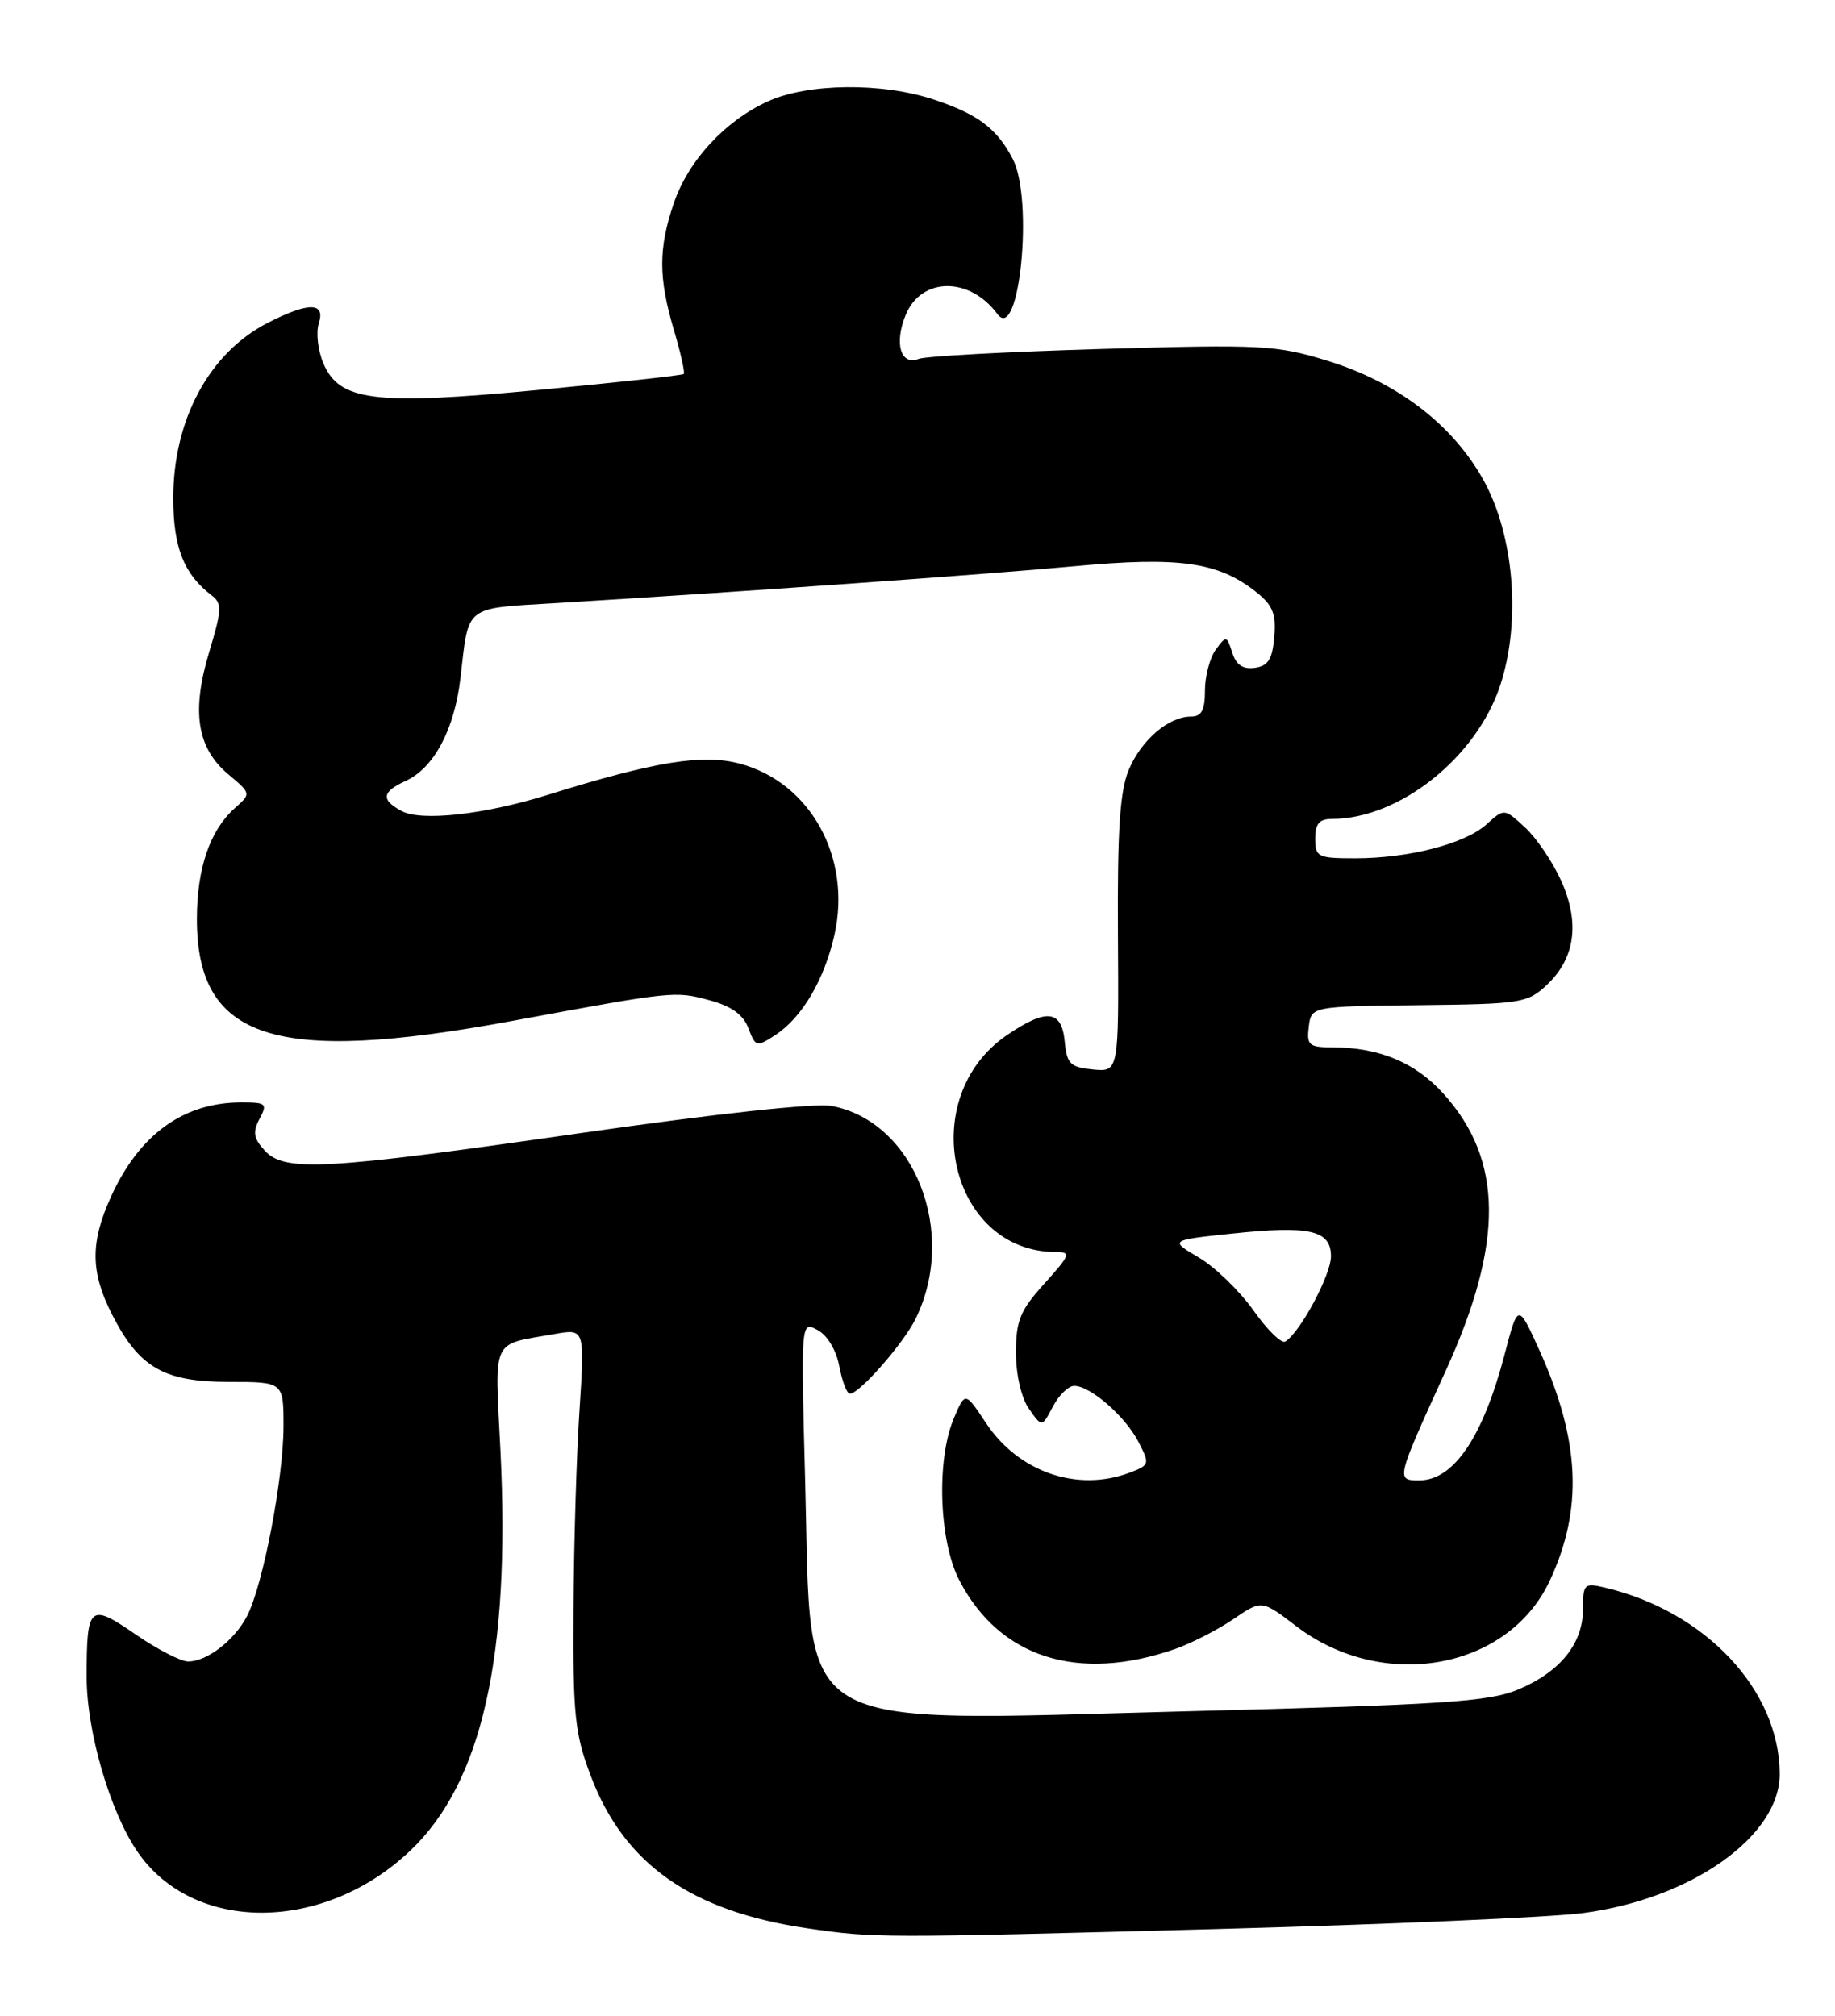 <?xml version="1.0" encoding="UTF-8" standalone="no"?>
<!DOCTYPE svg PUBLIC "-//W3C//DTD SVG 1.1//EN" "http://www.w3.org/Graphics/SVG/1.1/DTD/svg11.dtd" >
<svg xmlns="http://www.w3.org/2000/svg" xmlns:xlink="http://www.w3.org/1999/xlink" version="1.1" viewBox="0 0 233 256">
 <g >
 <path fill="currentColor"
d=" M 154.50 244.98 C 175.95 244.40 196.88 243.49 201.00 242.95 C 214.79 241.14 226.02 233.17 225.98 225.25 C 225.92 214.59 216.54 204.62 203.75 201.61 C 201.16 201.00 201.00 201.16 201.00 204.35 C 201.00 208.73 198.11 212.32 192.77 214.56 C 189.08 216.11 183.37 216.49 150.87 217.32 C 99.75 218.63 103.11 220.63 102.24 188.28 C 101.69 167.77 101.69 167.77 103.80 168.90 C 105.05 169.56 106.18 171.45 106.57 173.51 C 106.93 175.43 107.53 177.00 107.92 177.00 C 109.12 177.00 114.71 170.63 116.25 167.50 C 121.66 156.52 116.11 142.43 105.60 140.45 C 103.51 140.06 90.98 141.42 73.69 143.90 C 41.07 148.60 36.09 148.87 33.58 146.08 C 32.19 144.55 32.07 143.75 32.96 142.08 C 33.98 140.16 33.81 140.00 30.66 140.00 C 23.29 140.00 17.68 144.06 14.08 152.00 C 11.44 157.83 11.48 161.56 14.25 166.98 C 17.68 173.69 20.81 175.49 29.07 175.50 C 36.00 175.50 36.00 175.50 36.00 181.14 C 36.00 187.69 33.40 201.28 31.39 205.19 C 29.80 208.29 26.30 211.00 23.89 211.00 C 22.97 211.00 19.96 209.45 17.20 207.55 C 11.36 203.53 11.00 203.85 11.00 212.98 C 11.00 219.87 13.96 230.05 17.44 235.14 C 24.55 245.55 41.11 245.48 52.12 235.00 C 61.20 226.37 64.82 210.28 63.55 184.33 C 62.82 169.64 62.27 170.86 70.38 169.42 C 74.26 168.73 74.26 168.73 73.58 179.11 C 73.20 184.83 72.86 196.25 72.82 204.50 C 72.74 217.77 72.99 220.19 75.00 225.50 C 79.24 236.74 87.76 242.73 102.54 244.89 C 111.05 246.13 111.48 246.13 154.50 244.98 Z  M 149.22 209.41 C 151.27 208.69 154.58 207.00 156.58 205.64 C 160.21 203.17 160.21 203.17 164.58 206.51 C 175.58 214.90 191.45 212.08 196.76 200.79 C 201.05 191.65 200.65 182.90 195.41 171.35 C 192.75 165.50 192.75 165.50 191.05 172.00 C 188.29 182.52 184.58 188.00 180.21 188.00 C 177.24 188.00 177.24 187.96 183.55 174.13 C 190.98 157.85 190.90 147.32 183.28 138.89 C 179.70 134.92 175.13 133.02 169.18 133.01 C 166.20 133.00 165.90 132.74 166.18 130.40 C 166.50 127.81 166.50 127.81 180.17 127.65 C 193.13 127.51 193.97 127.38 196.40 125.09 C 200.01 121.71 200.63 117.19 198.23 111.85 C 197.15 109.46 195.09 106.41 193.64 105.08 C 191.00 102.65 191.00 102.65 188.75 104.69 C 186.02 107.16 178.89 109.00 172.06 109.00 C 167.33 109.00 167.00 108.84 167.00 106.50 C 167.00 104.61 167.52 104.00 169.13 104.00 C 177.66 104.00 187.43 96.25 190.48 87.07 C 193.17 78.95 192.26 67.91 188.32 60.89 C 184.39 53.87 177.39 48.54 168.56 45.82 C 162.07 43.83 160.25 43.73 139.96 44.32 C 128.04 44.67 117.55 45.23 116.65 45.58 C 114.35 46.47 113.51 43.60 115.01 39.97 C 117.00 35.16 123.13 35.12 126.64 39.88 C 129.44 43.67 131.26 25.35 128.60 20.20 C 126.60 16.33 124.18 14.50 118.57 12.64 C 112.00 10.45 102.56 10.56 97.50 12.87 C 92.03 15.37 87.40 20.39 85.55 25.82 C 83.59 31.56 83.60 35.28 85.57 41.92 C 86.43 44.82 86.99 47.33 86.82 47.50 C 86.64 47.67 78.40 48.57 68.50 49.51 C 47.47 51.51 43.05 50.95 41.03 46.07 C 40.36 44.46 40.11 42.21 40.48 41.07 C 41.34 38.37 39.21 38.34 34.02 40.99 C 26.59 44.78 22.00 53.28 22.00 63.25 C 22.00 69.52 23.35 72.94 26.90 75.63 C 28.21 76.62 28.17 77.47 26.57 82.78 C 24.28 90.34 25.00 94.98 28.98 98.33 C 31.90 100.78 31.90 100.78 29.81 102.64 C 26.65 105.45 25.00 110.30 25.00 116.72 C 25.01 132.05 34.87 135.23 65.05 129.65 C 85.54 125.86 85.69 125.84 90.03 127.01 C 92.87 127.77 94.37 128.84 95.03 130.58 C 95.94 132.97 96.06 133.00 98.47 131.43 C 101.85 129.21 104.68 124.41 105.96 118.70 C 108.15 108.90 102.91 99.40 93.98 96.99 C 89.22 95.71 83.20 96.69 69.50 100.96 C 61.50 103.45 53.49 104.34 51.00 103.00 C 48.34 101.58 48.48 100.56 51.50 99.18 C 55.09 97.55 57.69 92.67 58.46 86.16 C 59.56 76.71 58.79 77.31 70.78 76.58 C 94.04 75.17 125.10 72.96 136.50 71.90 C 149.70 70.67 154.65 71.37 159.42 75.12 C 161.60 76.83 162.05 77.91 161.80 80.86 C 161.57 83.71 161.03 84.57 159.34 84.81 C 157.82 85.02 156.96 84.45 156.46 82.87 C 155.77 80.71 155.70 80.69 154.37 82.50 C 153.62 83.54 153.00 85.87 153.00 87.69 C 153.00 90.20 152.57 91.00 151.22 91.00 C 148.38 91.00 144.91 93.98 143.32 97.78 C 142.20 100.47 141.87 105.45 141.95 118.72 C 142.06 136.13 142.06 136.13 138.78 135.82 C 135.89 135.54 135.46 135.11 135.19 132.25 C 134.80 128.25 132.88 128.04 127.88 131.44 C 116.14 139.42 120.55 159.00 134.08 159.00 C 136.04 159.00 135.90 159.36 132.62 163.00 C 129.53 166.42 129.00 167.70 129.00 171.78 C 129.00 174.60 129.68 177.52 130.65 178.91 C 132.30 181.27 132.30 181.27 133.68 178.64 C 134.44 177.19 135.66 176.00 136.40 176.00 C 138.45 176.00 142.87 179.85 144.55 183.10 C 146.01 185.93 145.98 186.06 143.47 187.01 C 136.82 189.54 129.32 186.96 125.19 180.71 C 122.55 176.73 122.55 176.73 121.12 180.11 C 118.88 185.40 119.22 195.70 121.81 200.69 C 126.91 210.53 136.90 213.71 149.22 209.41 Z  M 159.16 166.42 C 157.41 163.95 154.30 160.93 152.24 159.71 C 148.50 157.50 148.50 157.50 156.35 156.67 C 166.30 155.61 169.00 156.22 169.00 159.54 C 169.00 161.91 165.09 169.21 163.20 170.37 C 162.72 170.67 160.90 168.89 159.16 166.42 Z "/>
</g>
</svg>